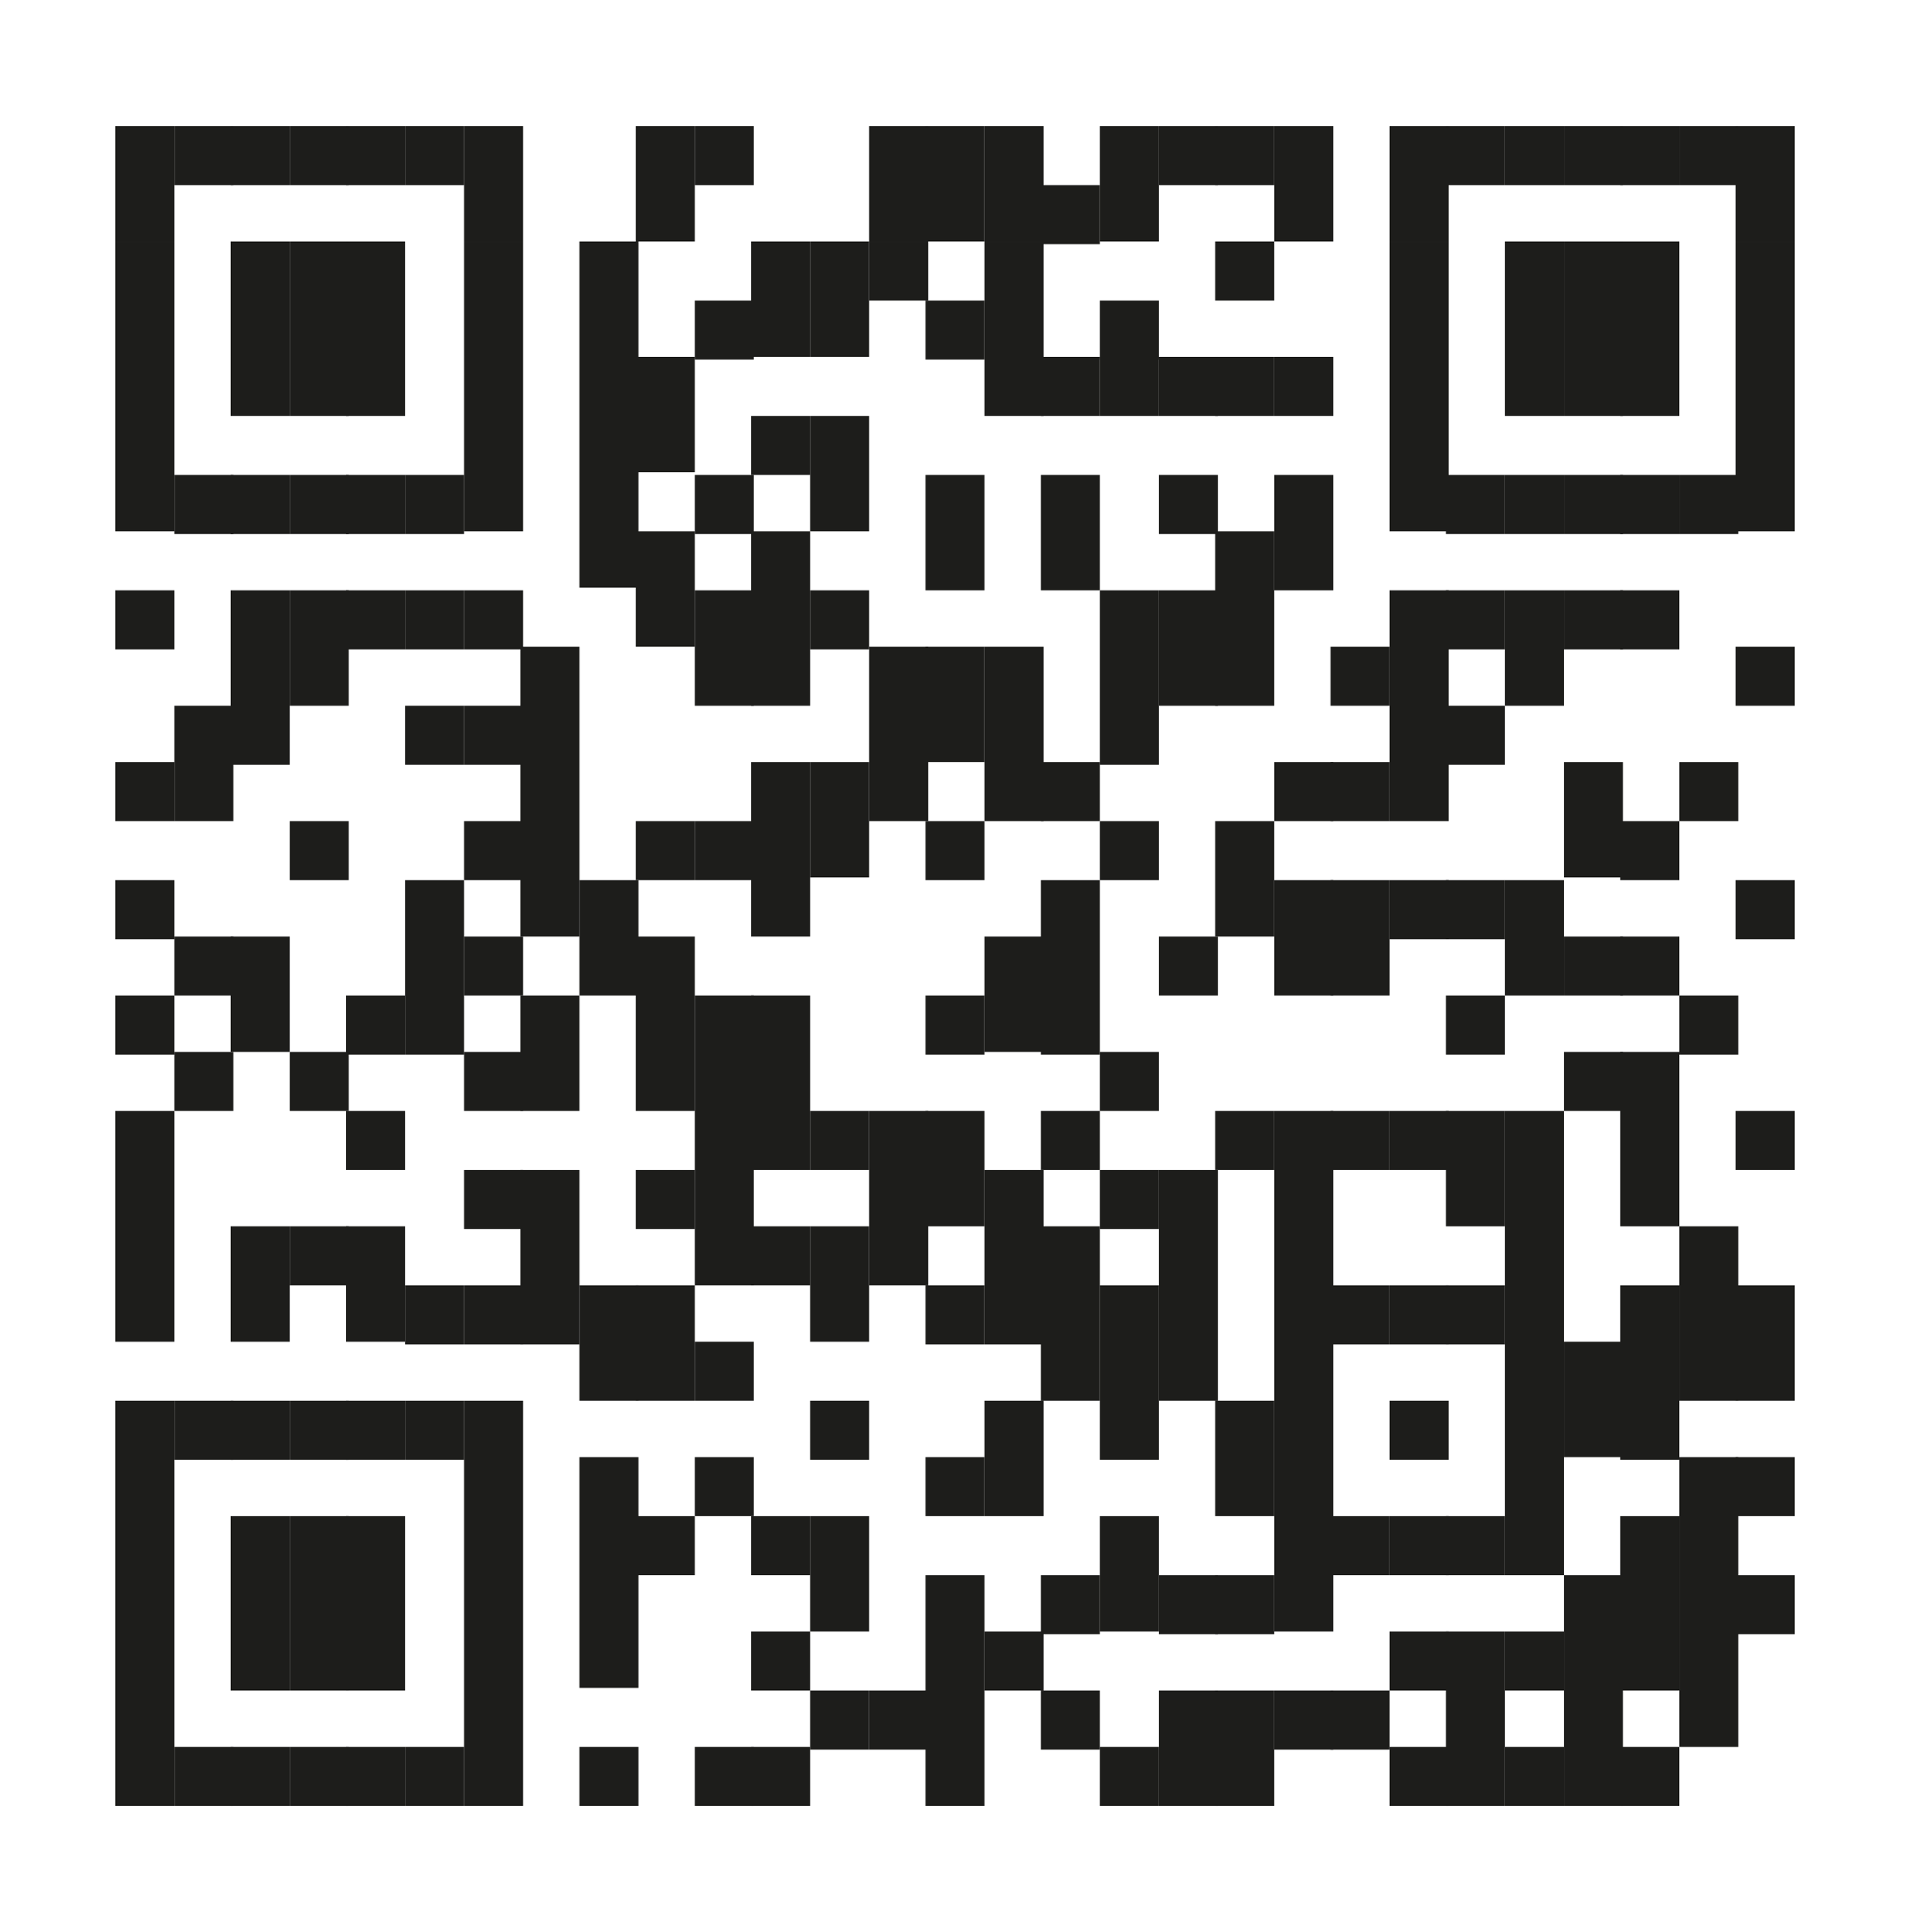 <?xml version="1.0" encoding="utf-8"?>
<!-- Generator: Adobe Illustrator 26.0.1, SVG Export Plug-In . SVG Version: 6.00 Build 0)  -->
<!DOCTYPE svg PUBLIC "-//W3C//DTD SVG 1.1//EN" "http://www.w3.org/Graphics/SVG/1.1/DTD/svg11.dtd">
<svg version="1.1" id="Layer_1" xmlns:x="http://ns.adobe.com/Extensibility/1.0/" xmlns:i="http://ns.adobe.com/AdobeIllustrator/10.0/" xmlns:graph="http://ns.adobe.com/Graphs/1.0/"
	 xmlns="http://www.w3.org/2000/svg" xmlns:xlink="http://www.w3.org/1999/xlink" x="0px" y="0px" viewBox="0 0 71.2 72"
	 style="enable-background:new 0 0 71.2 72;" xml:space="preserve">
<style type="text/css">
	.st0{fill:#1D1D1B;}
</style>
<g>
	<rect x="4.3" y="4.7" class="st0" width="2.2" height="4.3"/>
	<rect x="4.3" y="9" class="st0" width="2.2" height="4.3"/>
	<rect x="4.3" y="13.3" class="st0" width="2.2" height="6.5"/>
	<rect x="4.3" y="22" class="st0" width="2.2" height="2.2"/>
	<rect x="4.3" y="28.4" class="st0" width="2.2" height="2.2"/>
	<rect x="4.3" y="32.8" class="st0" width="2.2" height="2.2"/>
	<rect x="4.3" y="37.1" class="st0" width="2.2" height="2.2"/>
	<rect x="4.3" y="41.4" class="st0" width="2.2" height="8.6"/>
	<rect x="4.3" y="52.2" class="st0" width="2.2" height="15.1"/>
	<rect x="6.5" y="4.7" class="st0" width="2.2" height="2.2"/>
	<rect x="6.5" y="17.7" class="st0" width="2.2" height="2.2"/>
	<rect x="6.5" y="26.3" class="st0" width="2.2" height="4.3"/>
	<rect x="6.5" y="34.9" class="st0" width="2.2" height="2.2"/>
	<rect x="6.5" y="39.2" class="st0" width="2.2" height="2.2"/>
	<rect x="6.5" y="52.2" class="st0" width="2.2" height="2.2"/>
	<rect x="6.5" y="65.1" class="st0" width="2.2" height="2.2"/>
	<rect x="8.6" y="4.7" class="st0" width="2.2" height="2.2"/>
	<rect x="8.6" y="9" class="st0" width="2.2" height="4.3"/>
	<rect x="8.6" y="13.3" class="st0" width="2.2" height="2.2"/>
	<rect x="8.6" y="17.7" class="st0" width="2.2" height="2.2"/>
	<rect x="8.6" y="22" class="st0" width="2.2" height="6.5"/>
	<rect x="8.6" y="34.9" class="st0" width="2.2" height="4.3"/>
	<rect x="8.6" y="45.7" class="st0" width="2.2" height="4.3"/>
	<rect x="8.6" y="52.2" class="st0" width="2.2" height="2.2"/>
	<rect x="8.6" y="56.5" class="st0" width="2.2" height="6.5"/>
	<rect x="8.6" y="65.1" class="st0" width="2.2" height="2.2"/>
	<rect x="10.8" y="4.7" class="st0" width="2.2" height="2.2"/>
	<rect x="10.8" y="9" class="st0" width="2.2" height="4.3"/>
	<rect x="10.8" y="13.3" class="st0" width="2.2" height="2.2"/>
	<rect x="10.8" y="17.7" class="st0" width="2.2" height="2.2"/>
	<rect x="10.8" y="22" class="st0" width="2.2" height="4.3"/>
	<rect x="10.8" y="30.6" class="st0" width="2.2" height="2.2"/>
	<rect x="10.8" y="39.2" class="st0" width="2.2" height="2.2"/>
	<rect x="10.8" y="45.7" class="st0" width="2.2" height="2.2"/>
	<rect x="10.8" y="52.2" class="st0" width="2.2" height="2.2"/>
	<rect x="10.8" y="56.5" class="st0" width="2.2" height="6.5"/>
	<rect x="10.8" y="65.1" class="st0" width="2.2" height="2.2"/>
	<rect x="12.9" y="4.7" class="st0" width="2.2" height="2.2"/>
	<rect x="12.9" y="9" class="st0" width="2.2" height="4.3"/>
	<rect x="12.9" y="13.3" class="st0" width="2.2" height="2.2"/>
	<rect x="12.9" y="17.7" class="st0" width="2.2" height="2.2"/>
	<rect x="12.9" y="22" class="st0" width="2.2" height="2.2"/>
	<rect x="12.9" y="37.1" class="st0" width="2.2" height="2.2"/>
	<rect x="12.9" y="41.4" class="st0" width="2.2" height="2.2"/>
	<rect x="12.9" y="45.7" class="st0" width="2.2" height="4.3"/>
	<rect x="12.9" y="52.2" class="st0" width="2.2" height="2.2"/>
	<rect x="12.9" y="56.5" class="st0" width="2.2" height="6.5"/>
	<rect x="12.9" y="65.1" class="st0" width="2.2" height="2.2"/>
	<rect x="15.1" y="4.7" class="st0" width="2.2" height="2.2"/>
	<rect x="15.1" y="17.7" class="st0" width="2.2" height="2.2"/>
	<rect x="15.1" y="22" class="st0" width="2.2" height="2.2"/>
	<rect x="15.1" y="26.3" class="st0" width="2.2" height="2.2"/>
	<rect x="15.1" y="32.8" class="st0" width="2.2" height="6.5"/>
	<rect x="15.1" y="47.9" class="st0" width="2.2" height="2.2"/>
	<rect x="15.1" y="52.2" class="st0" width="2.2" height="2.2"/>
	<rect x="15.1" y="65.1" class="st0" width="2.2" height="2.2"/>
	<rect x="17.3" y="4.7" class="st0" width="2.2" height="4.3"/>
	<rect x="17.3" y="9" class="st0" width="2.2" height="4.3"/>
	<rect x="17.3" y="13.3" class="st0" width="2.2" height="6.5"/>
	<rect x="17.3" y="22" class="st0" width="2.2" height="2.2"/>
	<rect x="17.3" y="26.3" class="st0" width="2.2" height="2.2"/>
	<rect x="17.3" y="30.6" class="st0" width="2.2" height="2.2"/>
	<rect x="17.3" y="34.9" class="st0" width="2.2" height="2.2"/>
	<rect x="17.3" y="39.2" class="st0" width="2.2" height="2.2"/>
	<rect x="17.3" y="43.6" class="st0" width="2.2" height="2.2"/>
	<rect x="17.3" y="47.9" class="st0" width="2.2" height="2.2"/>
	<rect x="17.3" y="52.2" class="st0" width="2.2" height="15.1"/>
	<rect x="19.4" y="24.1" class="st0" width="2.2" height="10.8"/>
	<rect x="19.4" y="37.1" class="st0" width="2.2" height="4.3"/>
	<rect x="19.4" y="43.6" class="st0" width="2.2" height="6.5"/>
	<rect x="21.6" y="9" class="st0" width="2.2" height="4.3"/>
	<rect x="21.6" y="13.3" class="st0" width="2.2" height="8.6"/>
	<rect x="21.6" y="32.8" class="st0" width="2.2" height="4.3"/>
	<rect x="21.6" y="47.9" class="st0" width="2.2" height="4.3"/>
	<rect x="21.6" y="54.3" class="st0" width="2.2" height="8.6"/>
	<rect x="21.6" y="65.1" class="st0" width="2.2" height="2.2"/>
	<rect x="23.7" y="4.7" class="st0" width="2.2" height="4.3"/>
	<rect x="23.7" y="13.3" class="st0" width="2.2" height="4.3"/>
	<rect x="23.7" y="19.8" class="st0" width="2.2" height="4.3"/>
	<rect x="23.7" y="30.6" class="st0" width="2.2" height="2.2"/>
	<rect x="23.7" y="34.9" class="st0" width="2.2" height="6.5"/>
	<rect x="23.7" y="43.6" class="st0" width="2.2" height="2.2"/>
	<rect x="23.7" y="47.9" class="st0" width="2.2" height="4.3"/>
	<rect x="23.7" y="56.5" class="st0" width="2.2" height="2.2"/>
	<rect x="25.9" y="4.7" class="st0" width="2.2" height="2.2"/>
	<rect x="25.9" y="11.2" class="st0" width="2.2" height="2.2"/>
	<rect x="25.9" y="17.7" class="st0" width="2.2" height="2.2"/>
	<rect x="25.9" y="22" class="st0" width="2.2" height="4.3"/>
	<rect x="25.9" y="30.6" class="st0" width="2.2" height="2.2"/>
	<rect x="25.9" y="37.1" class="st0" width="2.2" height="10.8"/>
	<rect x="25.9" y="50" class="st0" width="2.2" height="2.2"/>
	<rect x="25.9" y="54.3" class="st0" width="2.2" height="2.2"/>
	<rect x="25.9" y="65.1" class="st0" width="2.2" height="2.2"/>
	<rect x="28" y="9" class="st0" width="2.2" height="4.3"/>
	<rect x="28" y="15.5" class="st0" width="2.2" height="2.2"/>
	<rect x="28" y="19.8" class="st0" width="2.2" height="6.5"/>
	<rect x="28" y="28.4" class="st0" width="2.2" height="6.5"/>
	<rect x="28" y="37.1" class="st0" width="2.2" height="6.5"/>
	<rect x="28" y="45.7" class="st0" width="2.2" height="2.2"/>
	<rect x="28" y="56.5" class="st0" width="2.2" height="2.2"/>
	<rect x="28" y="60.8" class="st0" width="2.2" height="2.2"/>
	<rect x="28" y="65.1" class="st0" width="2.2" height="2.2"/>
	<rect x="30.2" y="9" class="st0" width="2.2" height="4.3"/>
	<rect x="30.2" y="15.5" class="st0" width="2.2" height="4.3"/>
	<rect x="30.2" y="22" class="st0" width="2.2" height="2.2"/>
	<rect x="30.2" y="28.4" class="st0" width="2.2" height="4.3"/>
	<rect x="30.2" y="41.4" class="st0" width="2.2" height="2.2"/>
	<rect x="30.2" y="45.7" class="st0" width="2.2" height="4.3"/>
	<rect x="30.2" y="52.2" class="st0" width="2.2" height="2.2"/>
	<rect x="30.2" y="56.5" class="st0" width="2.2" height="4.3"/>
	<rect x="30.2" y="63" class="st0" width="2.2" height="2.2"/>
	<rect x="32.4" y="4.7" class="st0" width="2.2" height="4.3"/>
	<rect x="32.4" y="9" class="st0" width="2.2" height="2.2"/>
	<rect x="32.4" y="24.1" class="st0" width="2.2" height="6.5"/>
	<rect x="32.4" y="41.4" class="st0" width="2.2" height="6.5"/>
	<rect x="32.4" y="63" class="st0" width="2.2" height="2.2"/>
	<rect x="34.5" y="4.7" class="st0" width="2.2" height="4.3"/>
	<rect x="34.5" y="11.2" class="st0" width="2.2" height="2.2"/>
	<rect x="34.5" y="17.7" class="st0" width="2.2" height="4.3"/>
	<rect x="34.5" y="24.1" class="st0" width="2.2" height="4.3"/>
	<rect x="34.5" y="30.6" class="st0" width="2.2" height="2.2"/>
	<rect x="34.5" y="37.1" class="st0" width="2.2" height="2.2"/>
	<rect x="34.5" y="41.4" class="st0" width="2.2" height="4.3"/>
	<rect x="34.5" y="47.9" class="st0" width="2.2" height="2.2"/>
	<rect x="34.5" y="54.3" class="st0" width="2.2" height="2.2"/>
	<rect x="34.5" y="58.7" class="st0" width="2.2" height="8.6"/>
	<rect x="36.7" y="4.7" class="st0" width="2.2" height="4.3"/>
	<rect x="36.7" y="9" class="st0" width="2.2" height="4.3"/>
	<rect x="36.7" y="13.3" class="st0" width="2.2" height="2.2"/>
	<rect x="36.7" y="24.1" class="st0" width="2.2" height="6.5"/>
	<rect x="36.7" y="34.9" class="st0" width="2.2" height="4.3"/>
	<rect x="36.7" y="43.6" class="st0" width="2.2" height="6.5"/>
	<rect x="36.7" y="52.2" class="st0" width="2.2" height="4.3"/>
	<rect x="36.7" y="60.8" class="st0" width="2.2" height="2.2"/>
	<rect x="38.8" y="6.9" class="st0" width="2.2" height="2.2"/>
	<rect x="38.8" y="13.3" class="st0" width="2.2" height="2.2"/>
	<rect x="38.8" y="17.7" class="st0" width="2.2" height="4.3"/>
	<rect x="38.8" y="28.4" class="st0" width="2.2" height="2.2"/>
	<rect x="38.8" y="32.8" class="st0" width="2.2" height="6.5"/>
	<rect x="38.8" y="41.4" class="st0" width="2.2" height="2.2"/>
	<rect x="38.8" y="45.7" class="st0" width="2.2" height="6.5"/>
	<rect x="38.8" y="58.7" class="st0" width="2.2" height="2.2"/>
	<rect x="38.8" y="63" class="st0" width="2.2" height="2.2"/>
	<rect x="41" y="4.7" class="st0" width="2.2" height="4.3"/>
	<rect x="41" y="11.2" class="st0" width="2.2" height="2.2"/>
	<rect x="41" y="13.3" class="st0" width="2.2" height="2.2"/>
	<rect x="41" y="22" class="st0" width="2.2" height="6.5"/>
	<rect x="41" y="30.6" class="st0" width="2.2" height="2.2"/>
	<rect x="41" y="39.2" class="st0" width="2.2" height="2.2"/>
	<rect x="41" y="43.6" class="st0" width="2.2" height="2.2"/>
	<rect x="41" y="47.9" class="st0" width="2.2" height="6.5"/>
	<rect x="41" y="56.5" class="st0" width="2.2" height="4.3"/>
	<rect x="41" y="65.1" class="st0" width="2.2" height="2.2"/>
	<rect x="43.2" y="4.7" class="st0" width="2.2" height="2.2"/>
	<rect x="43.2" y="13.3" class="st0" width="2.2" height="2.2"/>
	<rect x="43.2" y="17.7" class="st0" width="2.2" height="2.2"/>
	<rect x="43.2" y="22" class="st0" width="2.2" height="4.3"/>
	<rect x="43.2" y="34.9" class="st0" width="2.2" height="2.2"/>
	<rect x="43.2" y="43.6" class="st0" width="2.2" height="8.6"/>
	<rect x="43.2" y="58.7" class="st0" width="2.2" height="2.2"/>
	<rect x="43.2" y="63" class="st0" width="2.2" height="4.3"/>
	<rect x="45.3" y="4.7" class="st0" width="2.2" height="2.2"/>
	<rect x="45.3" y="9" class="st0" width="2.2" height="2.2"/>
	<rect x="45.3" y="13.3" class="st0" width="2.2" height="2.2"/>
	<rect x="45.3" y="19.8" class="st0" width="2.2" height="6.5"/>
	<rect x="45.3" y="30.6" class="st0" width="2.2" height="4.3"/>
	<rect x="45.3" y="41.4" class="st0" width="2.2" height="2.2"/>
	<rect x="45.3" y="52.2" class="st0" width="2.2" height="4.3"/>
	<rect x="45.3" y="58.7" class="st0" width="2.2" height="2.2"/>
	<rect x="45.3" y="63" class="st0" width="2.2" height="4.3"/>
	<rect x="47.5" y="4.7" class="st0" width="2.2" height="4.3"/>
	<rect x="47.5" y="13.3" class="st0" width="2.2" height="2.2"/>
	<rect x="47.5" y="17.7" class="st0" width="2.2" height="4.3"/>
	<rect x="47.5" y="28.4" class="st0" width="2.2" height="2.2"/>
	<rect x="47.5" y="32.8" class="st0" width="2.2" height="4.3"/>
	<rect x="47.5" y="41.4" class="st0" width="2.2" height="19.4"/>
	<rect x="47.5" y="63" class="st0" width="2.2" height="2.2"/>
	<rect x="49.6" y="24.1" class="st0" width="2.2" height="2.2"/>
	<rect x="49.6" y="28.4" class="st0" width="2.2" height="2.2"/>
	<rect x="49.6" y="32.8" class="st0" width="2.2" height="4.3"/>
	<rect x="49.6" y="41.4" class="st0" width="2.2" height="2.2"/>
	<rect x="49.6" y="47.9" class="st0" width="2.2" height="2.2"/>
	<rect x="49.6" y="56.5" class="st0" width="2.2" height="2.2"/>
	<rect x="49.6" y="63" class="st0" width="2.2" height="2.2"/>
	<rect x="51.8" y="4.7" class="st0" width="2.2" height="4.3"/>
	<rect x="51.8" y="9" class="st0" width="2.2" height="4.3"/>
	<rect x="51.8" y="13.3" class="st0" width="2.2" height="6.5"/>
	<rect x="51.8" y="22" class="st0" width="2.2" height="8.6"/>
	<rect x="51.8" y="32.8" class="st0" width="2.2" height="2.2"/>
	<rect x="51.8" y="41.4" class="st0" width="2.2" height="2.2"/>
	<rect x="51.8" y="47.9" class="st0" width="2.2" height="2.2"/>
	<rect x="51.8" y="52.2" class="st0" width="2.2" height="2.2"/>
	<rect x="51.8" y="56.5" class="st0" width="2.2" height="2.2"/>
	<rect x="51.8" y="60.8" class="st0" width="2.2" height="2.2"/>
	<rect x="51.8" y="65.1" class="st0" width="2.2" height="2.2"/>
	<rect x="53.9" y="4.7" class="st0" width="2.2" height="2.2"/>
	<rect x="53.9" y="17.7" class="st0" width="2.2" height="2.2"/>
	<rect x="53.9" y="22" class="st0" width="2.2" height="2.2"/>
	<rect x="53.9" y="26.3" class="st0" width="2.2" height="2.2"/>
	<rect x="53.9" y="32.8" class="st0" width="2.2" height="2.2"/>
	<rect x="53.9" y="37.1" class="st0" width="2.2" height="2.2"/>
	<rect x="53.9" y="41.4" class="st0" width="2.2" height="4.3"/>
	<rect x="53.9" y="47.9" class="st0" width="2.2" height="2.2"/>
	<rect x="53.9" y="56.5" class="st0" width="2.2" height="2.2"/>
	<rect x="53.9" y="60.8" class="st0" width="2.2" height="6.5"/>
	<rect x="56.1" y="4.7" class="st0" width="2.2" height="2.2"/>
	<rect x="56.1" y="9" class="st0" width="2.2" height="4.3"/>
	<rect x="56.1" y="13.3" class="st0" width="2.2" height="2.2"/>
	<rect x="56.1" y="17.7" class="st0" width="2.2" height="2.2"/>
	<rect x="56.1" y="22" class="st0" width="2.2" height="4.3"/>
	<rect x="56.1" y="32.8" class="st0" width="2.2" height="4.3"/>
	<rect x="56.1" y="41.4" class="st0" width="2.2" height="17.3"/>
	<rect x="56.1" y="60.8" class="st0" width="2.2" height="2.2"/>
	<rect x="56.1" y="65.1" class="st0" width="2.2" height="2.2"/>
	<rect x="58.3" y="4.7" class="st0" width="2.2" height="2.2"/>
	<rect x="58.3" y="9" class="st0" width="2.2" height="4.3"/>
	<rect x="58.3" y="13.3" class="st0" width="2.2" height="2.2"/>
	<rect x="58.3" y="17.7" class="st0" width="2.2" height="2.2"/>
	<rect x="58.3" y="22" class="st0" width="2.2" height="2.2"/>
	<rect x="58.3" y="28.4" class="st0" width="2.2" height="4.3"/>
	<rect x="58.3" y="34.9" class="st0" width="2.2" height="2.2"/>
	<rect x="58.3" y="39.2" class="st0" width="2.2" height="2.2"/>
	<rect x="58.3" y="50" class="st0" width="2.2" height="4.3"/>
	<rect x="58.3" y="58.7" class="st0" width="2.2" height="8.6"/>
	<rect x="60.4" y="4.7" class="st0" width="2.2" height="2.2"/>
	<rect x="60.4" y="9" class="st0" width="2.2" height="4.3"/>
	<rect x="60.4" y="13.3" class="st0" width="2.2" height="2.2"/>
	<rect x="60.4" y="17.7" class="st0" width="2.2" height="2.2"/>
	<rect x="60.4" y="22" class="st0" width="2.2" height="2.2"/>
	<rect x="60.4" y="30.6" class="st0" width="2.2" height="2.2"/>
	<rect x="60.4" y="34.9" class="st0" width="2.2" height="2.2"/>
	<rect x="60.4" y="39.2" class="st0" width="2.2" height="6.5"/>
	<rect x="60.4" y="47.9" class="st0" width="2.2" height="6.5"/>
	<rect x="60.4" y="56.5" class="st0" width="2.2" height="6.5"/>
	<rect x="60.4" y="65.1" class="st0" width="2.2" height="2.2"/>
	<rect x="62.6" y="4.7" class="st0" width="2.2" height="2.2"/>
	<rect x="62.6" y="17.7" class="st0" width="2.2" height="2.2"/>
	<rect x="62.6" y="28.4" class="st0" width="2.2" height="2.2"/>
	<rect x="62.6" y="37.1" class="st0" width="2.2" height="2.2"/>
	<rect x="62.6" y="45.7" class="st0" width="2.2" height="6.5"/>
	<rect x="62.6" y="54.3" class="st0" width="2.2" height="10.8"/>
	<rect x="64.7" y="4.7" class="st0" width="2.2" height="4.3"/>
	<rect x="64.7" y="9" class="st0" width="2.2" height="4.3"/>
	<rect x="64.7" y="13.3" class="st0" width="2.2" height="6.5"/>
	<rect x="64.7" y="24.1" class="st0" width="2.2" height="2.2"/>
	<rect x="64.7" y="32.8" class="st0" width="2.2" height="2.2"/>
	<rect x="64.7" y="41.4" class="st0" width="2.2" height="2.2"/>
	<rect x="64.7" y="47.9" class="st0" width="2.2" height="4.3"/>
	<rect x="64.7" y="54.3" class="st0" width="2.2" height="2.2"/>
	<rect x="64.7" y="58.7" class="st0" width="2.2" height="2.2"/>
</g>
</svg>
